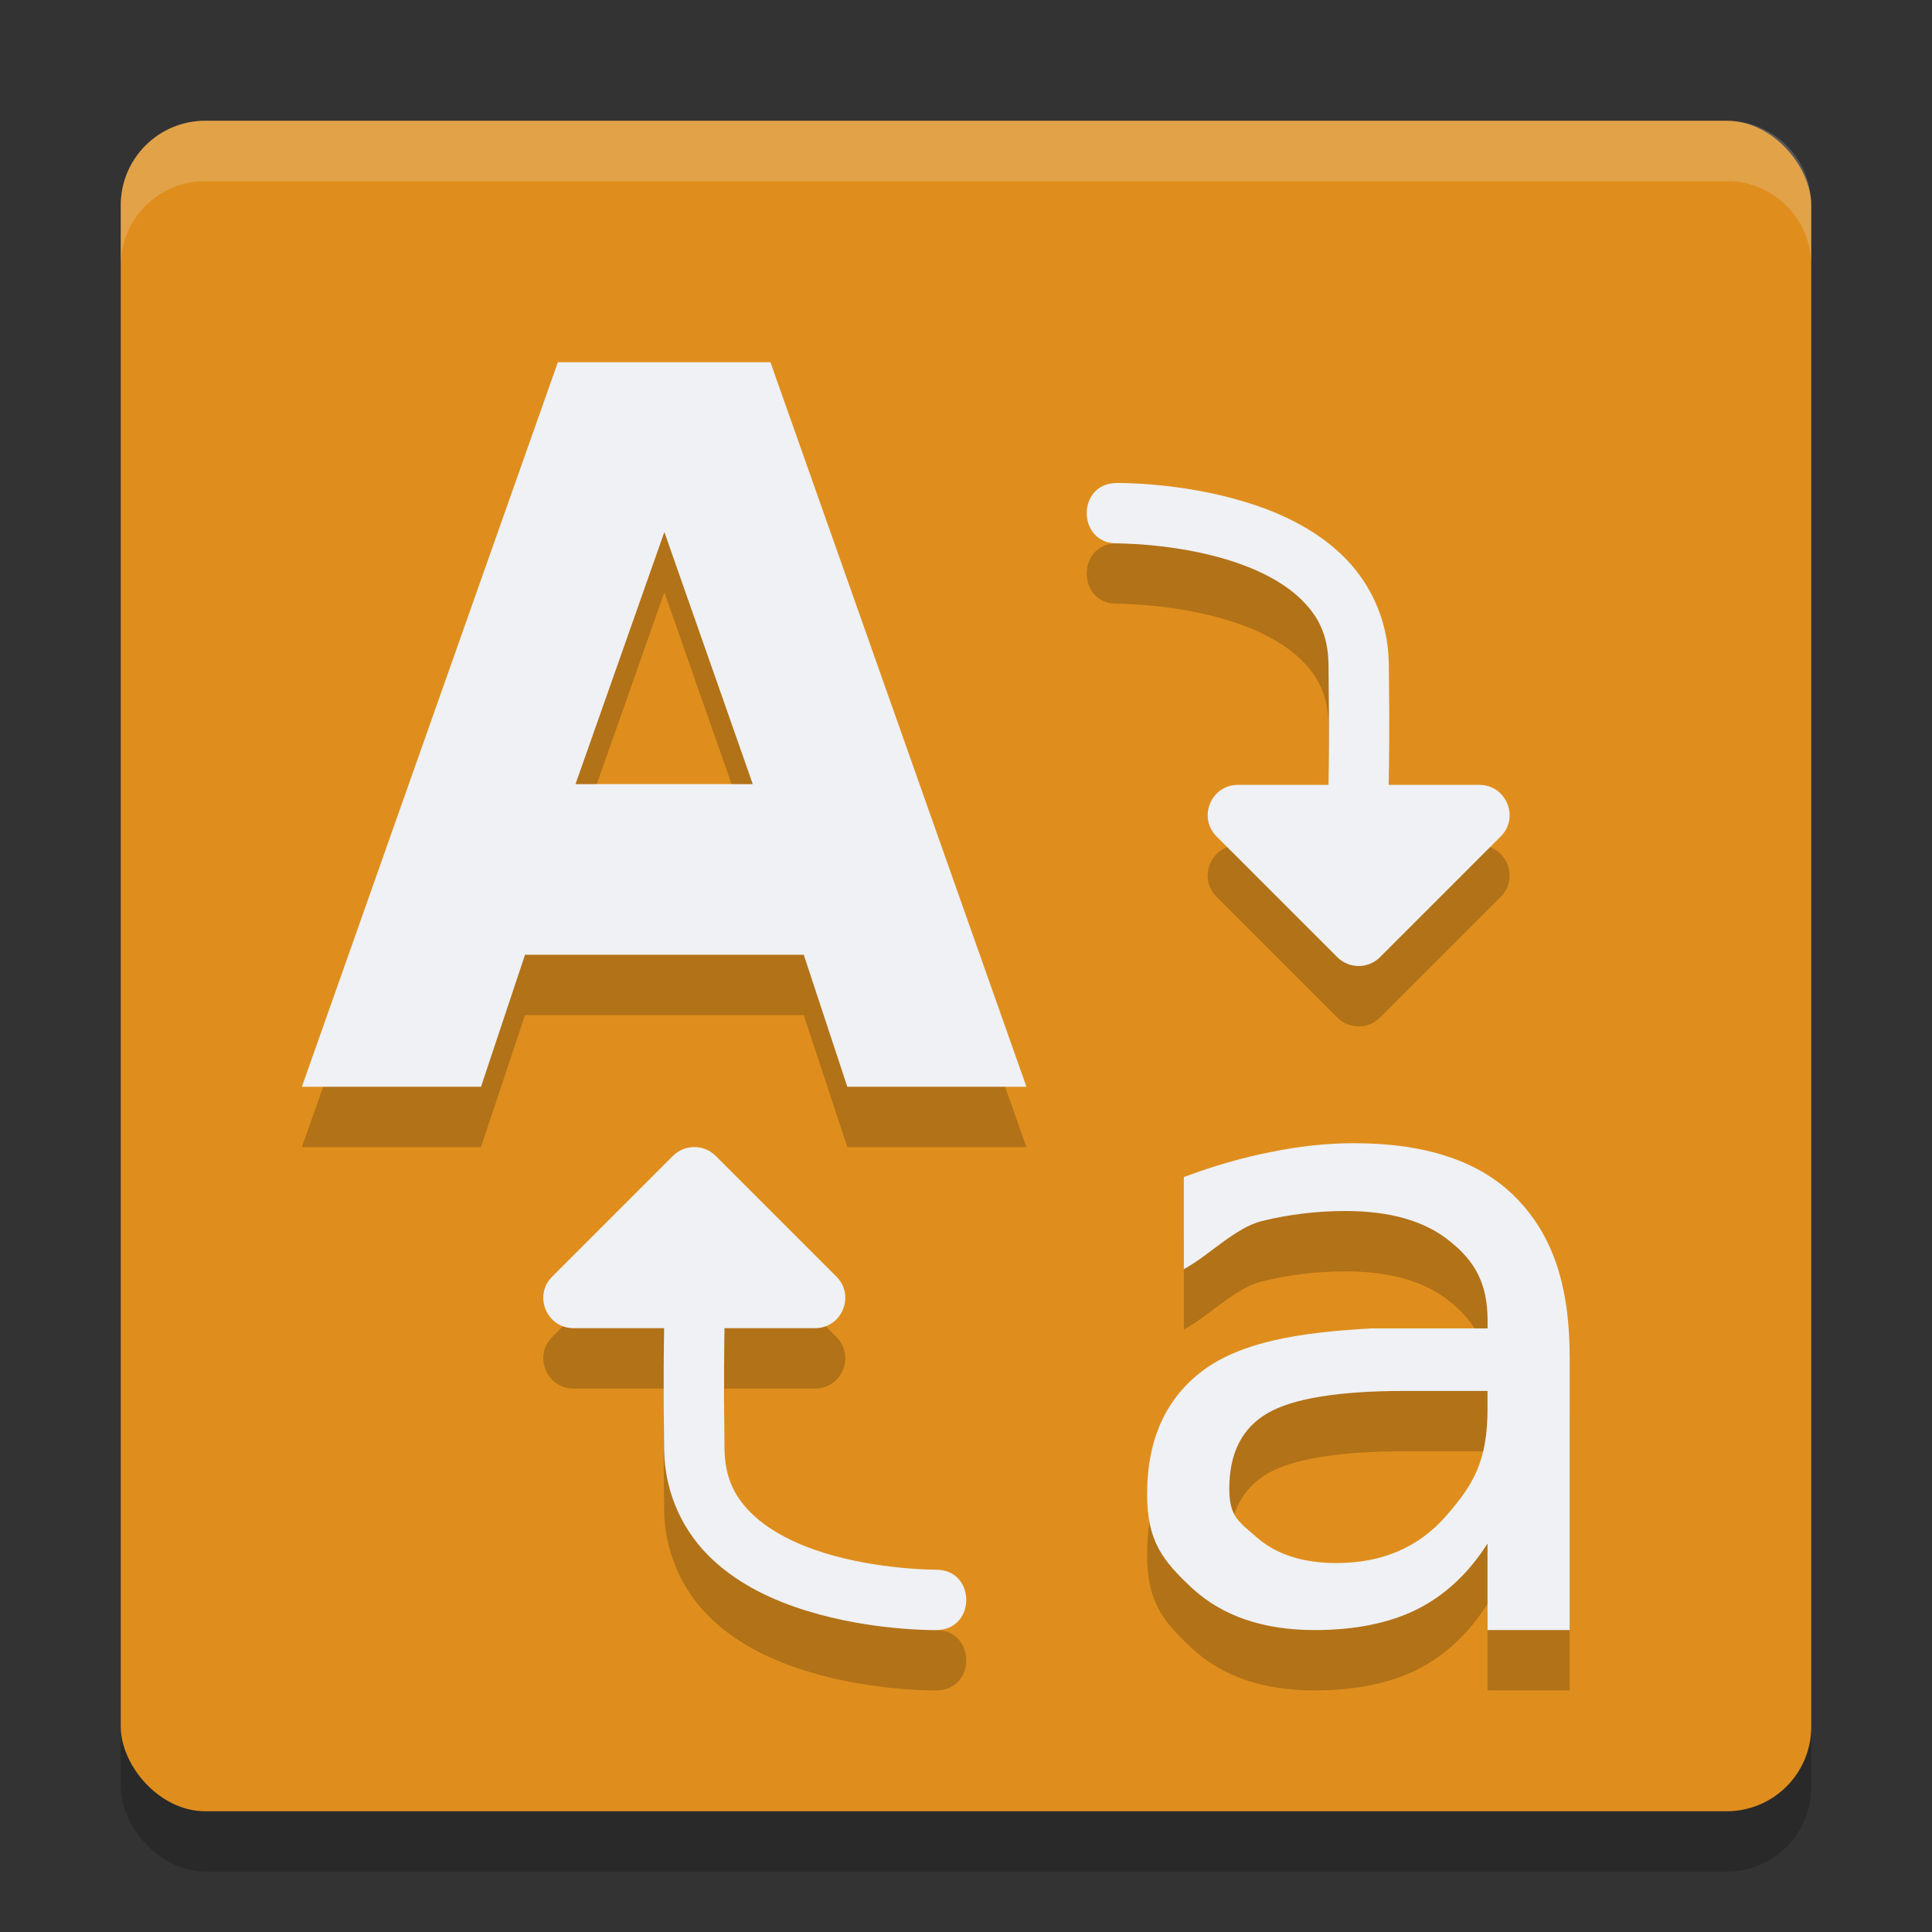 <svg width="32" height="32" version="1.1" xmlns="http://www.w3.org/2000/svg">
 <rect width="100%" height="100%" fill="#333333" stroke="none"/>
 <rect x="2" y="3" width="28" height="28" rx="1.4" ry="1.4" style="opacity:.2"/>
 <rect x="2" y="2" width="28" height="28" rx="1.4" ry="1.4" style="fill:#df8e1d"/>
 <path d="M 3.4 2 C 2.625 2 2 2.625 2 3.4 L 2 4.4 C 2 3.625 2.625 3 3.4 3 L 28.6 3 C 29.375 3 30 3.625 30 4.4 L 30 3.4 C 30 2.625 29.375 2 28.6 2 L 3.4 2 z" style="fill:#eff1f5;opacity:.2"/>
 <path d="m9.24 7-4.24 12h2.967l0.729-2.186h4.617l0.721 2.186h2.967l-4.24-12zm9.26 2c-0.674-2.668e-4 -0.664 1.013 0.01 1 0 0 0.931-0.003 1.834 0.275 0.452 0.139 0.884 0.349 1.18 0.627 0.296 0.278 0.474 0.598 0.48 1.104 0.015 1.198 0.004 1.695 0 1.994h-1.5c-0.445 1.74e-4 -0.668 0.539-0.354 0.854l2 2c0.195 0.195 0.512 0.195 0.707 0l2-2c0.315-0.315 0.092-0.853-0.354-0.854h-1.5c0.004-0.309 0.015-0.804 0-2.006-0.01-0.765-0.34-1.393-0.797-1.822-0.457-0.429-1.024-0.686-1.568-0.854-1.088-0.336-2.139-0.318-2.139-0.318zm-7.496 0.812 1.464 4.176h-2.936zm11.422 10.123c-0.444 1e-5 -0.9 0.049-1.369 0.145-0.469 0.091-0.951 0.229-1.449 0.416v1.525c0.414-0.221 0.846-0.686 1.295-0.797 0.449-0.11 0.909-0.166 1.383-0.166 0.745 0 1.323 0.168 1.732 0.504 0.414 0.331 0.621 0.701 0.621 1.311v0.129h-1.908c-1.237 0.065-2.17 0.231-2.797 0.691-0.622 0.461-0.934 1.146-0.934 2.053 0 0.777 0.25 1.097 0.748 1.562 0.504 0.461 1.178 0.691 2.027 0.691 0.671 0 1.237-0.115 1.701-0.346 0.463-0.235 0.852-0.598 1.162-1.088v1.434h1.361v-4.508c-1e-5 -1.229-0.295-2.046-0.887-2.65-0.592-0.605-1.489-0.906-2.688-0.906zm-10.926 0.064c-0.128 0-0.256 0.049-0.354 0.146l-2 2c-0.315 0.315-0.092 0.853 0.354 0.854h1.5c-0.004 0.309-0.015 0.804 0 2.006 0.01 0.765 0.34 1.393 0.797 1.822 0.457 0.429 1.024 0.686 1.568 0.854 1.088 0.336 2.139 0.318 2.139 0.318 0.674 2.66e-4 0.664-1.013-0.01-1 0 0-0.931 0.003-1.834-0.275-0.452-0.139-0.884-0.349-1.18-0.627-0.296-0.278-0.474-0.598-0.48-1.104-0.015-1.198-0.004-1.695 0-1.994h1.5c0.445-1.74e-4 0.668-0.539 0.354-0.854l-2-2c-0.098-0.098-0.226-0.146-0.354-0.146zm11.783 4.039h1.355v0.295c-1e-5 0.864-0.231 1.256-0.689 1.779-0.454 0.518-1.058 0.777-1.812 0.777-0.548 0-0.982-0.137-1.303-0.41-0.316-0.278-0.473-0.352-0.473-0.822 0-0.59 0.212-1.007 0.637-1.252 0.424-0.245 1.185-0.367 2.285-0.367z" style="opacity:.2"/>
 <path d="m9.24 6-4.24 12h2.967l0.729-2.186h4.617l0.721 2.186h2.967l-4.24-12zm9.26 2c-0.674-2.668e-4 -0.664 1.013 0.01 1 0 0 0.931-0.003 1.834 0.275 0.452 0.139 0.884 0.349 1.18 0.627 0.296 0.278 0.474 0.598 0.48 1.104 0.015 1.198 0.004 1.695 0 1.994h-1.5c-0.445 1.74e-4 -0.668 0.539-0.354 0.854l2 2c0.195 0.195 0.512 0.195 0.707 0l2-2c0.315-0.315 0.092-0.853-0.354-0.854h-1.5c0.004-0.309 0.015-0.804 0-2.006-0.01-0.765-0.34-1.393-0.797-1.822s-1.024-0.686-1.568-0.854c-1.088-0.336-2.139-0.318-2.139-0.318zm-7.496 0.812 1.464 4.176h-2.936zm11.422 10.123c-0.444 1e-5 -0.9 0.049-1.369 0.145-0.469 0.091-0.951 0.229-1.449 0.416v1.525c0.414-0.221 0.846-0.686 1.295-0.797 0.449-0.11 0.909-0.166 1.383-0.166 0.745 0 1.323 0.168 1.732 0.504 0.414 0.331 0.621 0.701 0.621 1.311v0.129h-1.908c-1.237 0.065-2.17 0.231-2.797 0.691-0.622 0.461-0.934 1.146-0.934 2.053 0 0.777 0.25 1.097 0.748 1.562 0.504 0.461 1.178 0.691 2.027 0.691 0.671 0 1.237-0.115 1.701-0.346 0.463-0.235 0.852-0.598 1.162-1.088v1.434h1.361v-4.508c-1e-5 -1.229-0.295-2.046-0.887-2.65-0.592-0.605-1.489-0.906-2.688-0.906zm-10.926 0.064c-0.128 0-0.256 0.049-0.354 0.146l-2 2c-0.315 0.315-0.092 0.853 0.354 0.854h1.5c-0.004 0.309-0.015 0.804 0 2.006 0.01 0.765 0.34 1.393 0.797 1.822 0.457 0.429 1.024 0.686 1.568 0.854 1.088 0.336 2.139 0.318 2.139 0.318 0.674 2.66e-4 0.664-1.013-0.01-1 0 0-0.931 0.003-1.834-0.275-0.452-0.139-0.884-0.349-1.18-0.627-0.296-0.278-0.474-0.598-0.48-1.104-0.015-1.198-0.004-1.695 0-1.994h1.5c0.445-1.74e-4 0.668-0.539 0.354-0.854l-2-2c-0.098-0.098-0.226-0.146-0.354-0.146zm11.783 4.039h1.355v0.295c-1e-5 0.864-0.231 1.256-0.689 1.779-0.454 0.518-1.058 0.777-1.812 0.777-0.548 0-0.982-0.137-1.303-0.41-0.316-0.278-0.473-0.352-0.473-0.822 0-0.59 0.212-1.007 0.637-1.252 0.424-0.245 1.185-0.367 2.285-0.367z" style="fill:#eff1f5"/>
</svg>

